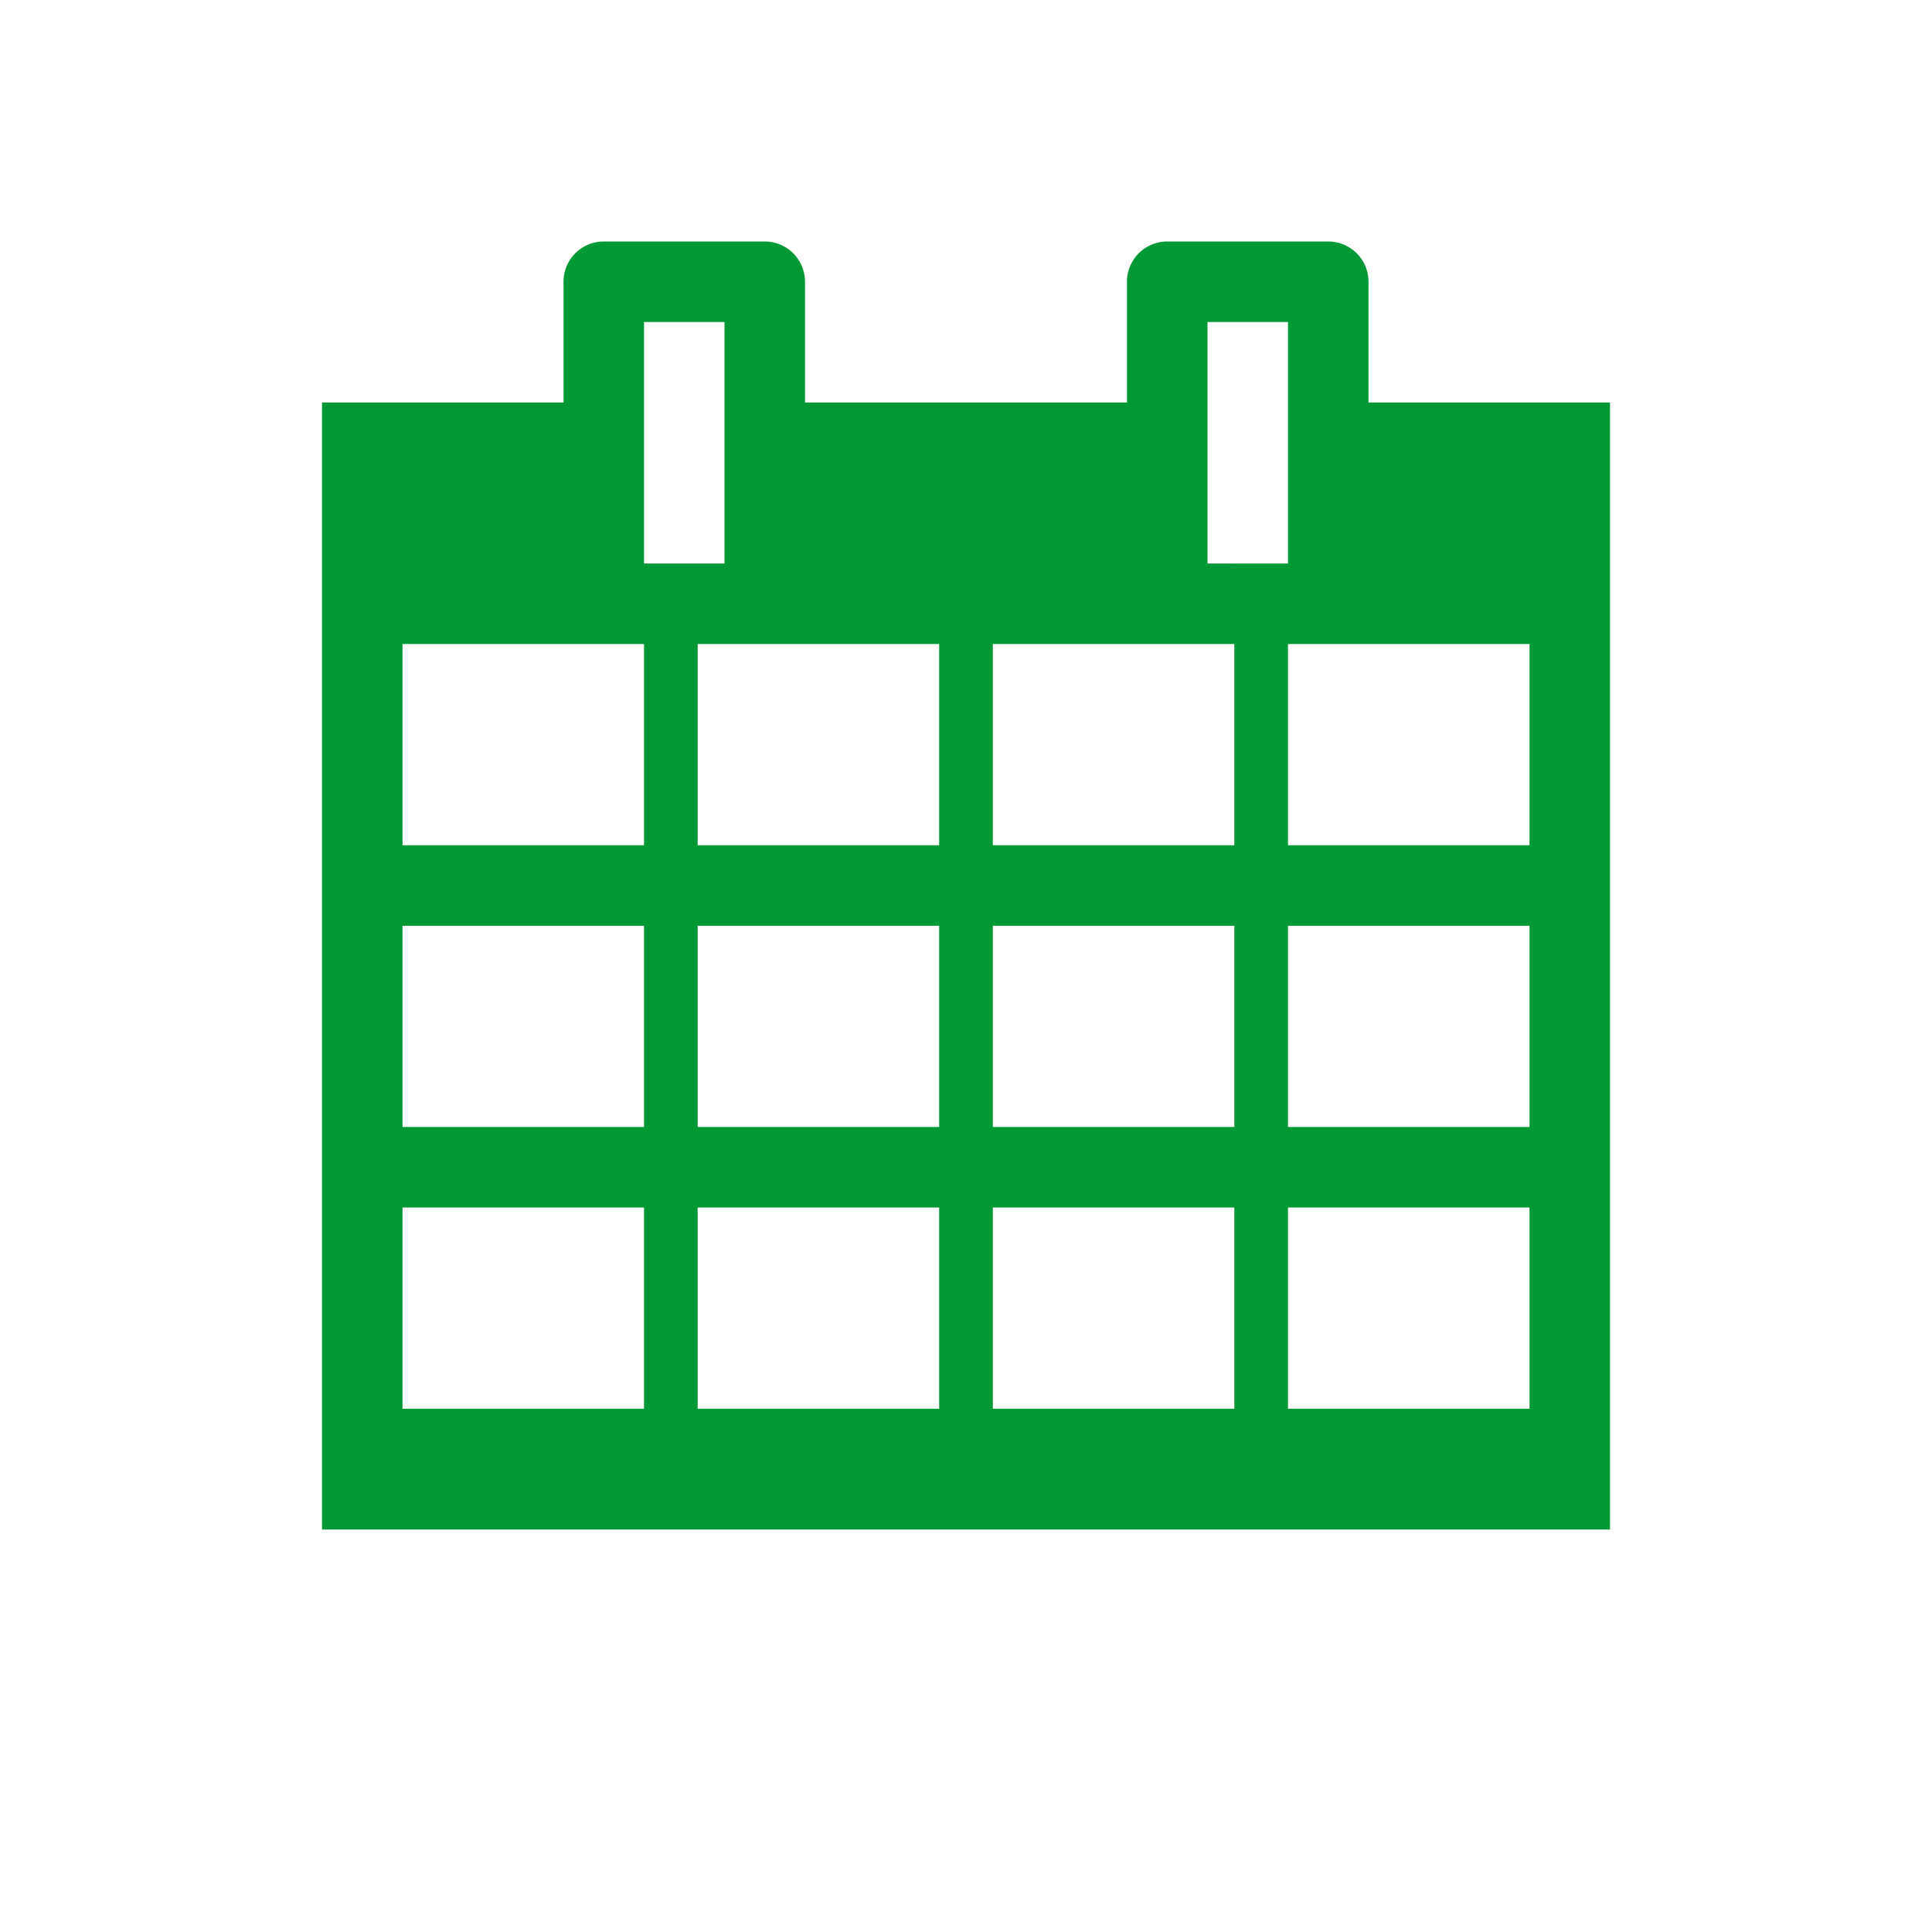 <svg xmlns="http://www.w3.org/2000/svg" viewBox="0 0 72 72">
  <title>meeting_room_available</title>
  <g id="Layer_2" data-name="Layer 2">
    <g id="Icons">
      <g>
        <circle cx="36" cy="36" r="36" style="fill: #fff;opacity: 0"/>
        <path d="M51,15V10.51A1.5,1.5,0,0,0,49.49,9l-6,0A1.5,1.5,0,0,0,42,10.56V15H30V10.5A1.5,1.5,0,0,0,28.53,9H22.46A1.5,1.5,0,0,0,21,10.5V15H12V57H60V15Zm-6-3h3v9H45ZM24,52.5H15V45h9ZM24,42H15V34.5h9Zm0-10.5H15V24h9ZM24,12h3v9H24ZM35,52.5H26V45h9ZM35,42H26V34.5h9Zm0-10.5H26V24h9Zm11,21H37V45h9ZM46,42H37V34.5h9Zm0-10.5H37V24h9Zm11,21H48V45h9ZM57,42H48V34.5h9Zm0-10.5H48V24h9Z" style="fill: #009934"/>
      </g>
    </g>
  </g>
</svg>
